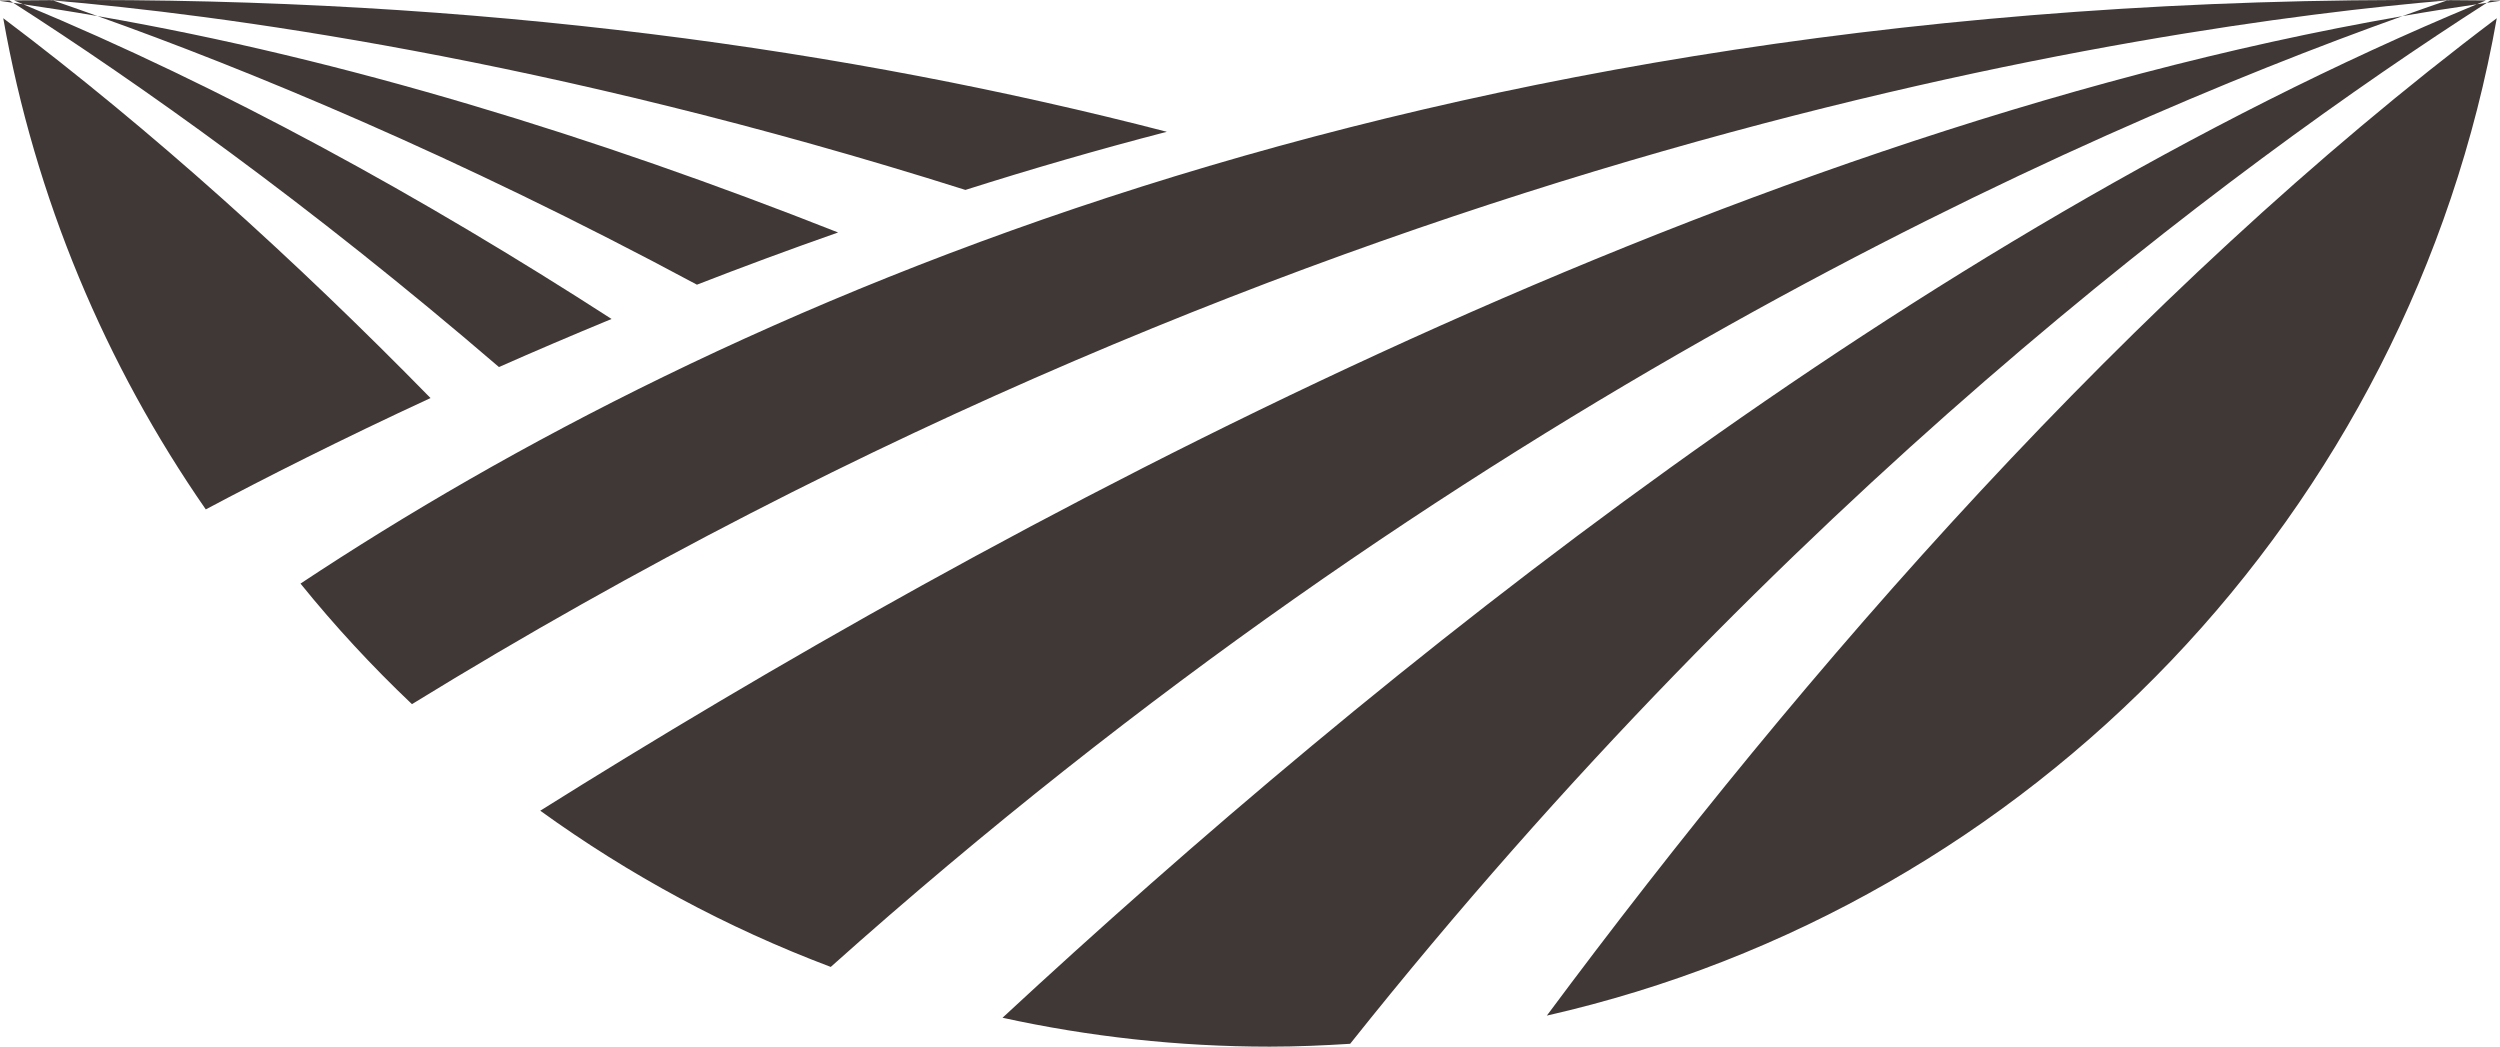 <svg version="1.1" id="图层_1" x="0px" y="0px" width="134.157px" height="56.166px" viewBox="0 0 134.157 56.166" enable-background="new 0 0 134.157 56.166" xml:space="preserve" xmlns="http://www.w3.org/2000/svg" xmlns:xlink="http://www.w3.org/1999/xlink" xmlns:xml="http://www.w3.org/XML/1998/namespace">
  <g>
    <path fill="#403836" d="M132.917,0.229c0.16-0.066,0.322-0.139,0.482-0.205c-0.645-0.008-1.281-0.008-1.923-0.016
		c-0.05,0.006-0.104,0.01-0.157,0.014c-0.762,0.262-1.563,0.543-2.395,0.842C130.256,0.629,131.588,0.422,132.917,0.229z
		 M68.139,56.166c1.449,0,2.888-0.063,4.314-0.153c23.256-29.197,47.26-47.05,60.998-55.863c-0.18,0.025-0.356,0.053-0.535,0.078
		c-30.095,12.49-58.965,35.708-79.118,54.387C58.416,55.627,63.215,56.166,68.139,56.166z M134.157,0.031
		c-0.172-0.006-0.341-0.002-0.513-0.006c-0.063,0.043-0.129,0.082-0.192,0.125c0.234-0.031,0.469-0.072,0.703-0.102
		C134.157,0.043,134.157,0.035,134.157,0.031z M83.008,54.5c26.043-5.912,46.296-27.029,50.976-53.523
		C114.329,15.783,96.799,35.953,83.008,54.5z M22.107,37.787C71.088,7.674,115.764,1.344,131.319,0.021
		c0.016-0.004,0.028-0.008,0.044-0.014C75.956-0.404,38.207,16.682,16.126,31.317C17.976,33.604,19.977,35.767,22.107,37.787z
		 M44.58,51.888c33.629-30.054,66.745-44.741,84.346-51.023c-37.18,6.449-75.998,27.624-99.934,42.64
		C33.755,46.949,38.989,49.781,44.58,51.888z" class="color c1"/>
    <path fill="#403836" d="M62.616,7.072C45.602,2.666,25.714-0.162,2.794,0.008c0.016,0.006,0.032,0.01,0.045,0.014
		c8.682,0.74,26.448,3.043,48.967,10.17C55.295,9.084,58.904,8.035,62.616,7.072z M2.839,0.021C2.785,0.018,2.732,0.014,2.68,0.008
		C2.04,0.016,1.404,0.016,0.758,0.023C0.92,0.09,1.08,0.162,1.243,0.229C2.57,0.422,3.9,0.629,5.232,0.863
		C4.4,0.564,3.6,0.283,2.839,0.021z M0.515,0.025C0.341,0.029,0.174,0.025,0,0.031c0,0.004,0,0.012,0.003,0.018
		c0.234,0.029,0.471,0.07,0.706,0.102C0.643,0.107,0.578,0.068,0.515,0.025z M44.974,12.475C32.019,7.359,18.523,3.166,5.232,0.863
		c7.991,2.85,19.186,7.445,32.168,14.414C39.83,14.33,42.362,13.393,44.974,12.475z M23.103,21.361
		C15.885,13.99,8.211,7.031,0.174,0.977c1.707,9.664,5.492,18.605,10.869,26.359C14.223,25.645,18.297,23.584,23.103,21.361z
		 M32.818,17.117C22.68,10.576,12.041,4.711,1.243,0.229C1.063,0.203,0.885,0.176,0.709,0.15
		c6.68,4.285,15.795,10.719,26.066,19.547C28.695,18.848,30.717,17.984,32.818,17.117z" class="color c1"/>
  </g>
</svg>